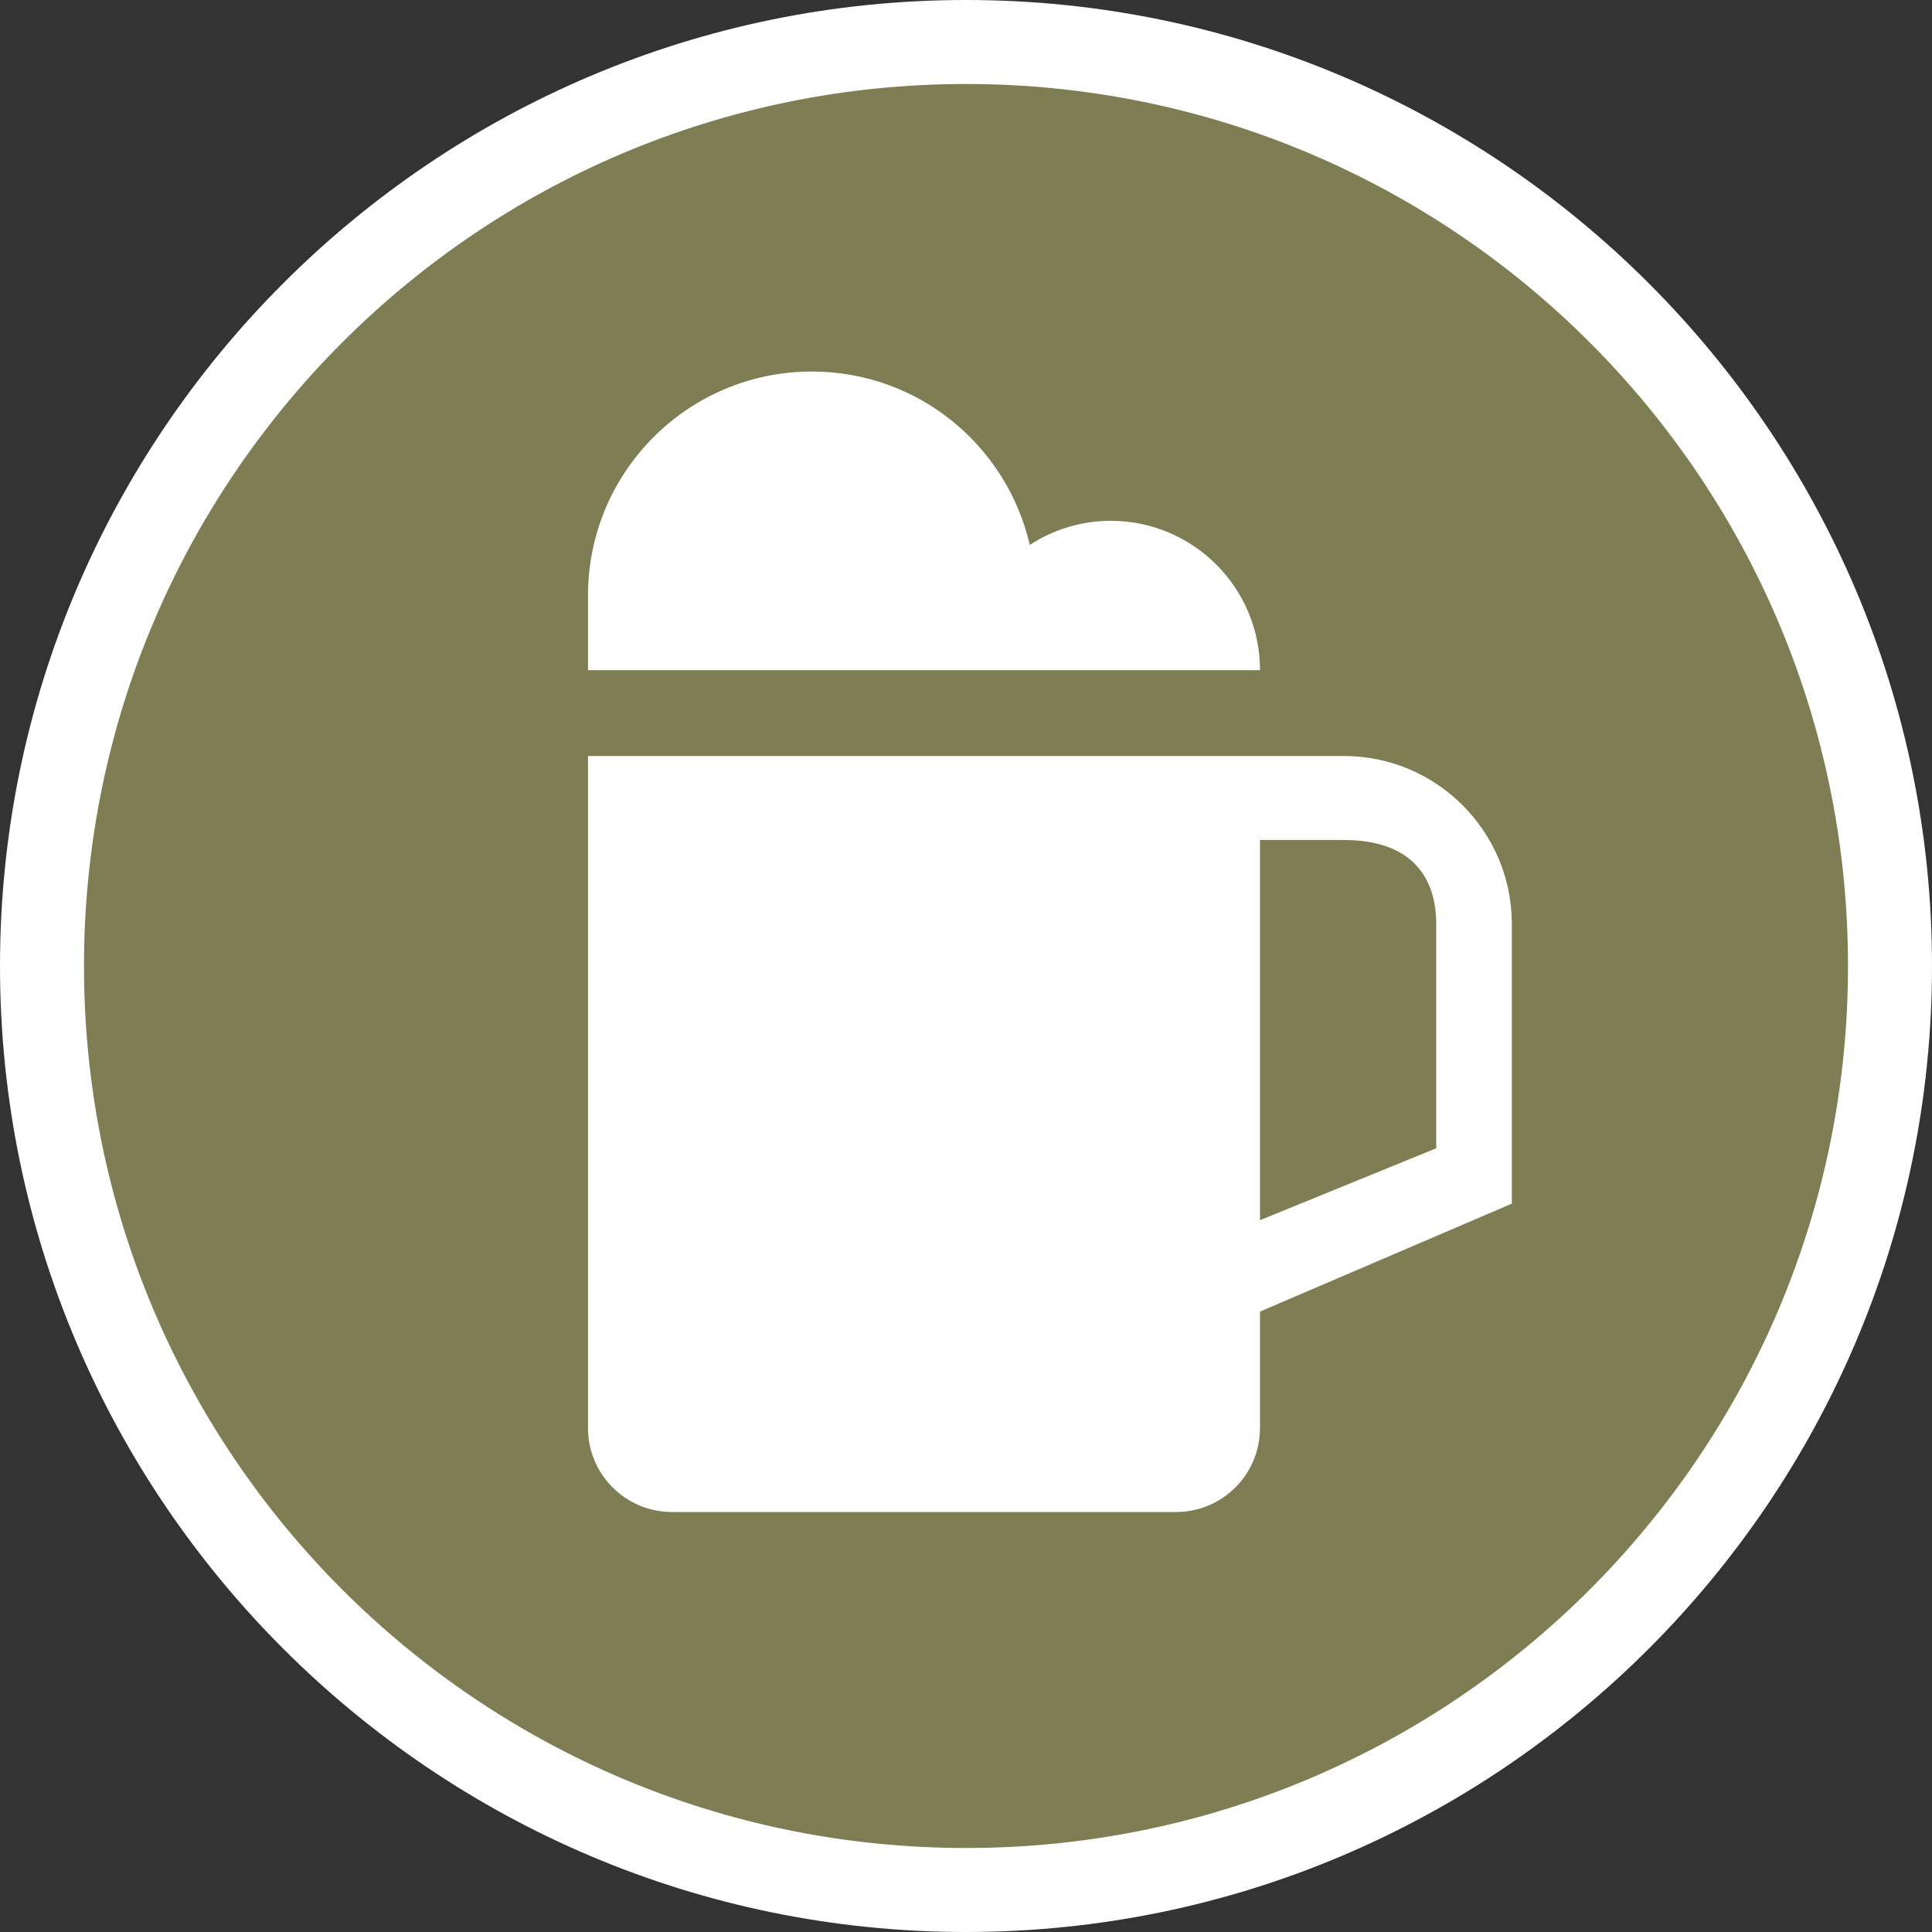 <?xml version="1.0" encoding="utf-8"?>
<!-- Generator: Adobe Illustrator 16.0.4, SVG Export Plug-In . SVG Version: 6.00 Build 0)  -->
<!DOCTYPE svg PUBLIC "-//W3C//DTD SVG 1.1//EN" "http://www.w3.org/Graphics/SVG/1.1/DTD/svg11.dtd">
<svg version="1.1" xmlns="http://www.w3.org/2000/svg" xmlns:xlink="http://www.w3.org/1999/xlink" x="0px" y="0px" width="23px"
	 height="23px" viewBox="0 0 23 23" enable-background="new 0 0 23 23" xml:space="preserve">
<rect x="0" y="0" width="23" height="23" fill="#333333" stroke="none"/>
<g id="Layer_2">
	<path fill="#FFFFFF" d="M11.5,23C5.159,23,0,17.841,0,11.5S5.159,0,11.5,0S23,5.159,23,11.5S17.841,23,11.5,23z"/>
	<path fill="#7F7D54" d="M22,11.5C22,17.299,17.299,22,11.5,22S1,17.299,1,11.5S5.701,1,11.5,1S22,5.701,22,11.5z"/>
</g>
<g id="Layer_1">
	<path fill="#FFFFFF" d="M13.222,6.2c-0.354,0-0.685,0.107-0.963,0.287c-0.273-1.182-1.327-2.064-2.593-2.064
		C8.194,4.422,7,5.616,7,7.089v0.889h8C15,6.996,14.204,6.2,13.222,6.2z M15.998,9H7v8c0,0.552,0.447,1,1,1h6c0.553,0,1-0.448,1-1
		v-1.386l2.998-1.285V11C17.998,9.896,17.101,9,15.998,9z M17.098,13.67L15,14.526V10h0.998c0.812,0,1.1,0.449,1.1,1V13.67z"/>
</g>
</svg>
